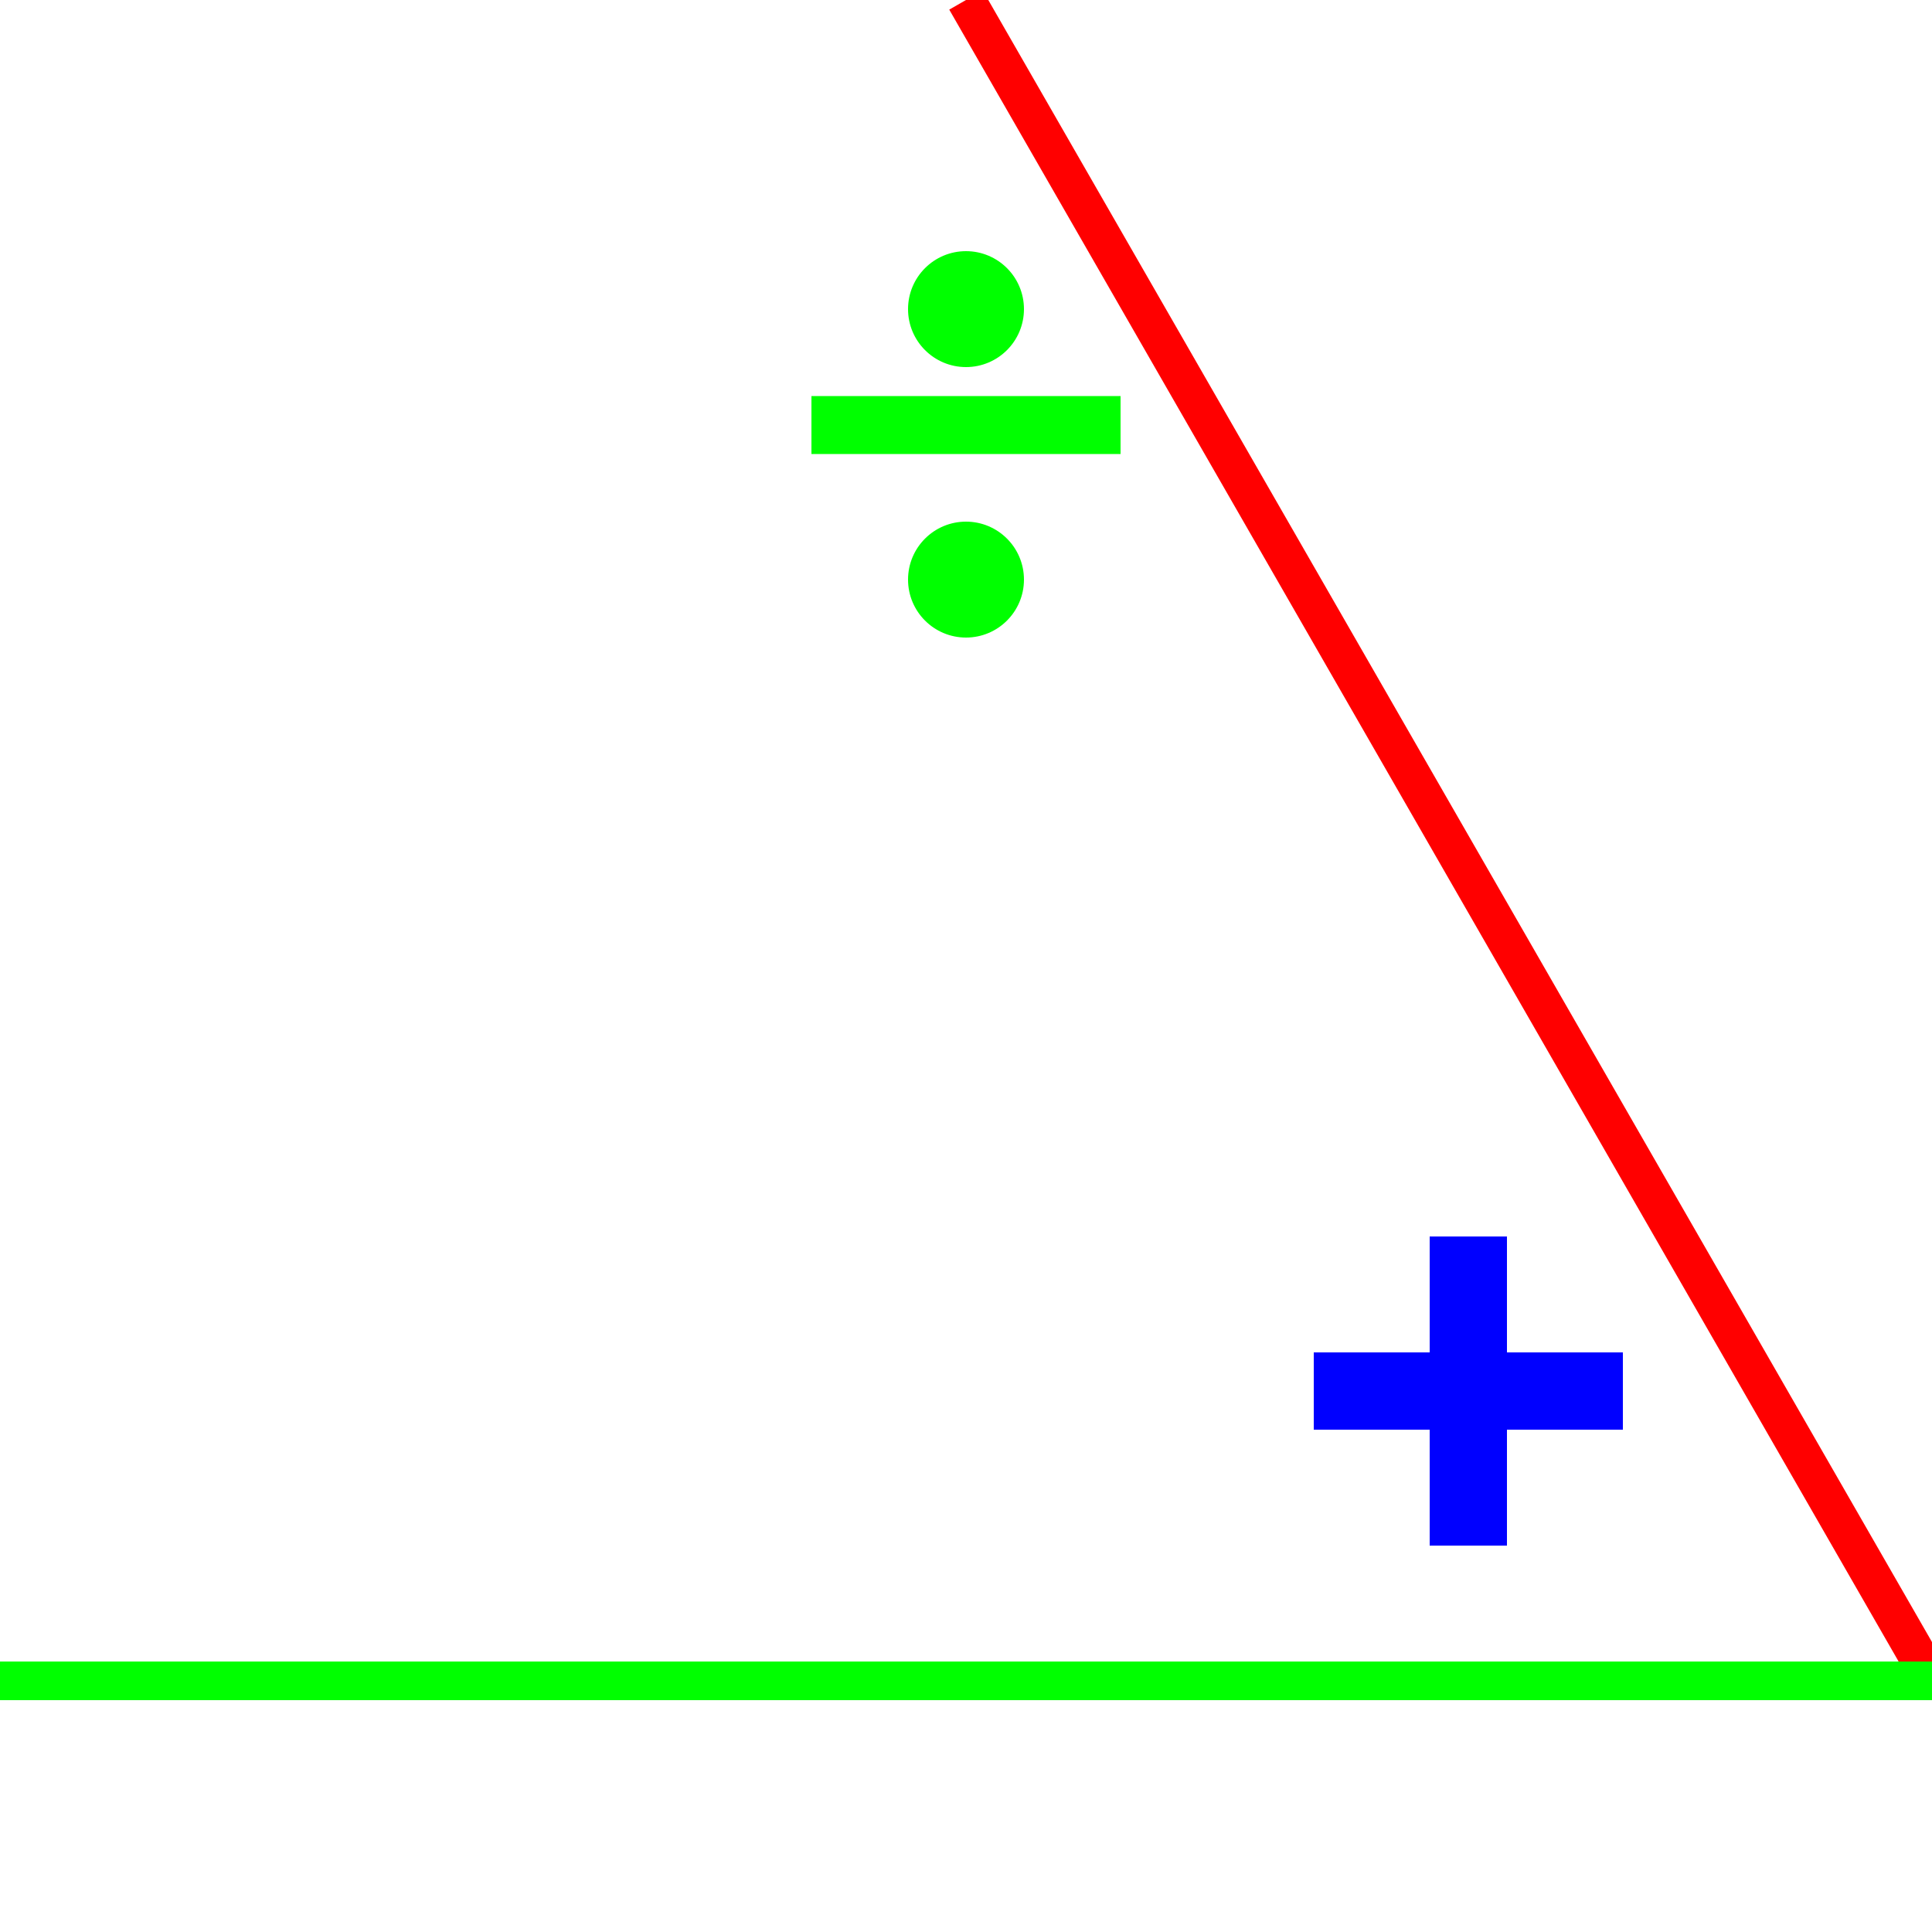 <?xml version="1.0" standalone="no"?><!DOCTYPE svg PUBLIC "-//W3C//DTD SVG 1.1//EN" "http://www.w3.org/Graphics/SVG/1.1/DTD/svg11.dtd">
<svg width="100" height="100" version="1.1" xmlns="http://www.w3.org/2000/svg">

<line x1="50" y1="0" x2="100" y2="87" style="stroke:rgb(255,0,0);stroke-width:2" />
<line x1="100" y1="87" x2="0" y2="87" style="stroke:rgb(0,255,0);stroke-width:2" />
<line x1="42" y1="22" x2="58" y2="22" style="stroke:rgb(0,255,0);stroke-width:3" />
        <circle cx="50" cy="16" r="3" stroke="rgb(0,255,0)" stroke-width="0" fill="rgb(0,255,0)" />
        <circle cx="50" cy="30" r="3" stroke="rgb(0,255,0)" stroke-width="0" fill="rgb(0,255,0)" /> 
<line x1="76" y1="64" x2="76" y2="80" style="stroke:rgb(0,0,255);stroke-width:4" />
<line x1="68" y1="72" x2="84" y2="72" style="stroke:rgb(0,0,255);stroke-width:4" />
</svg>